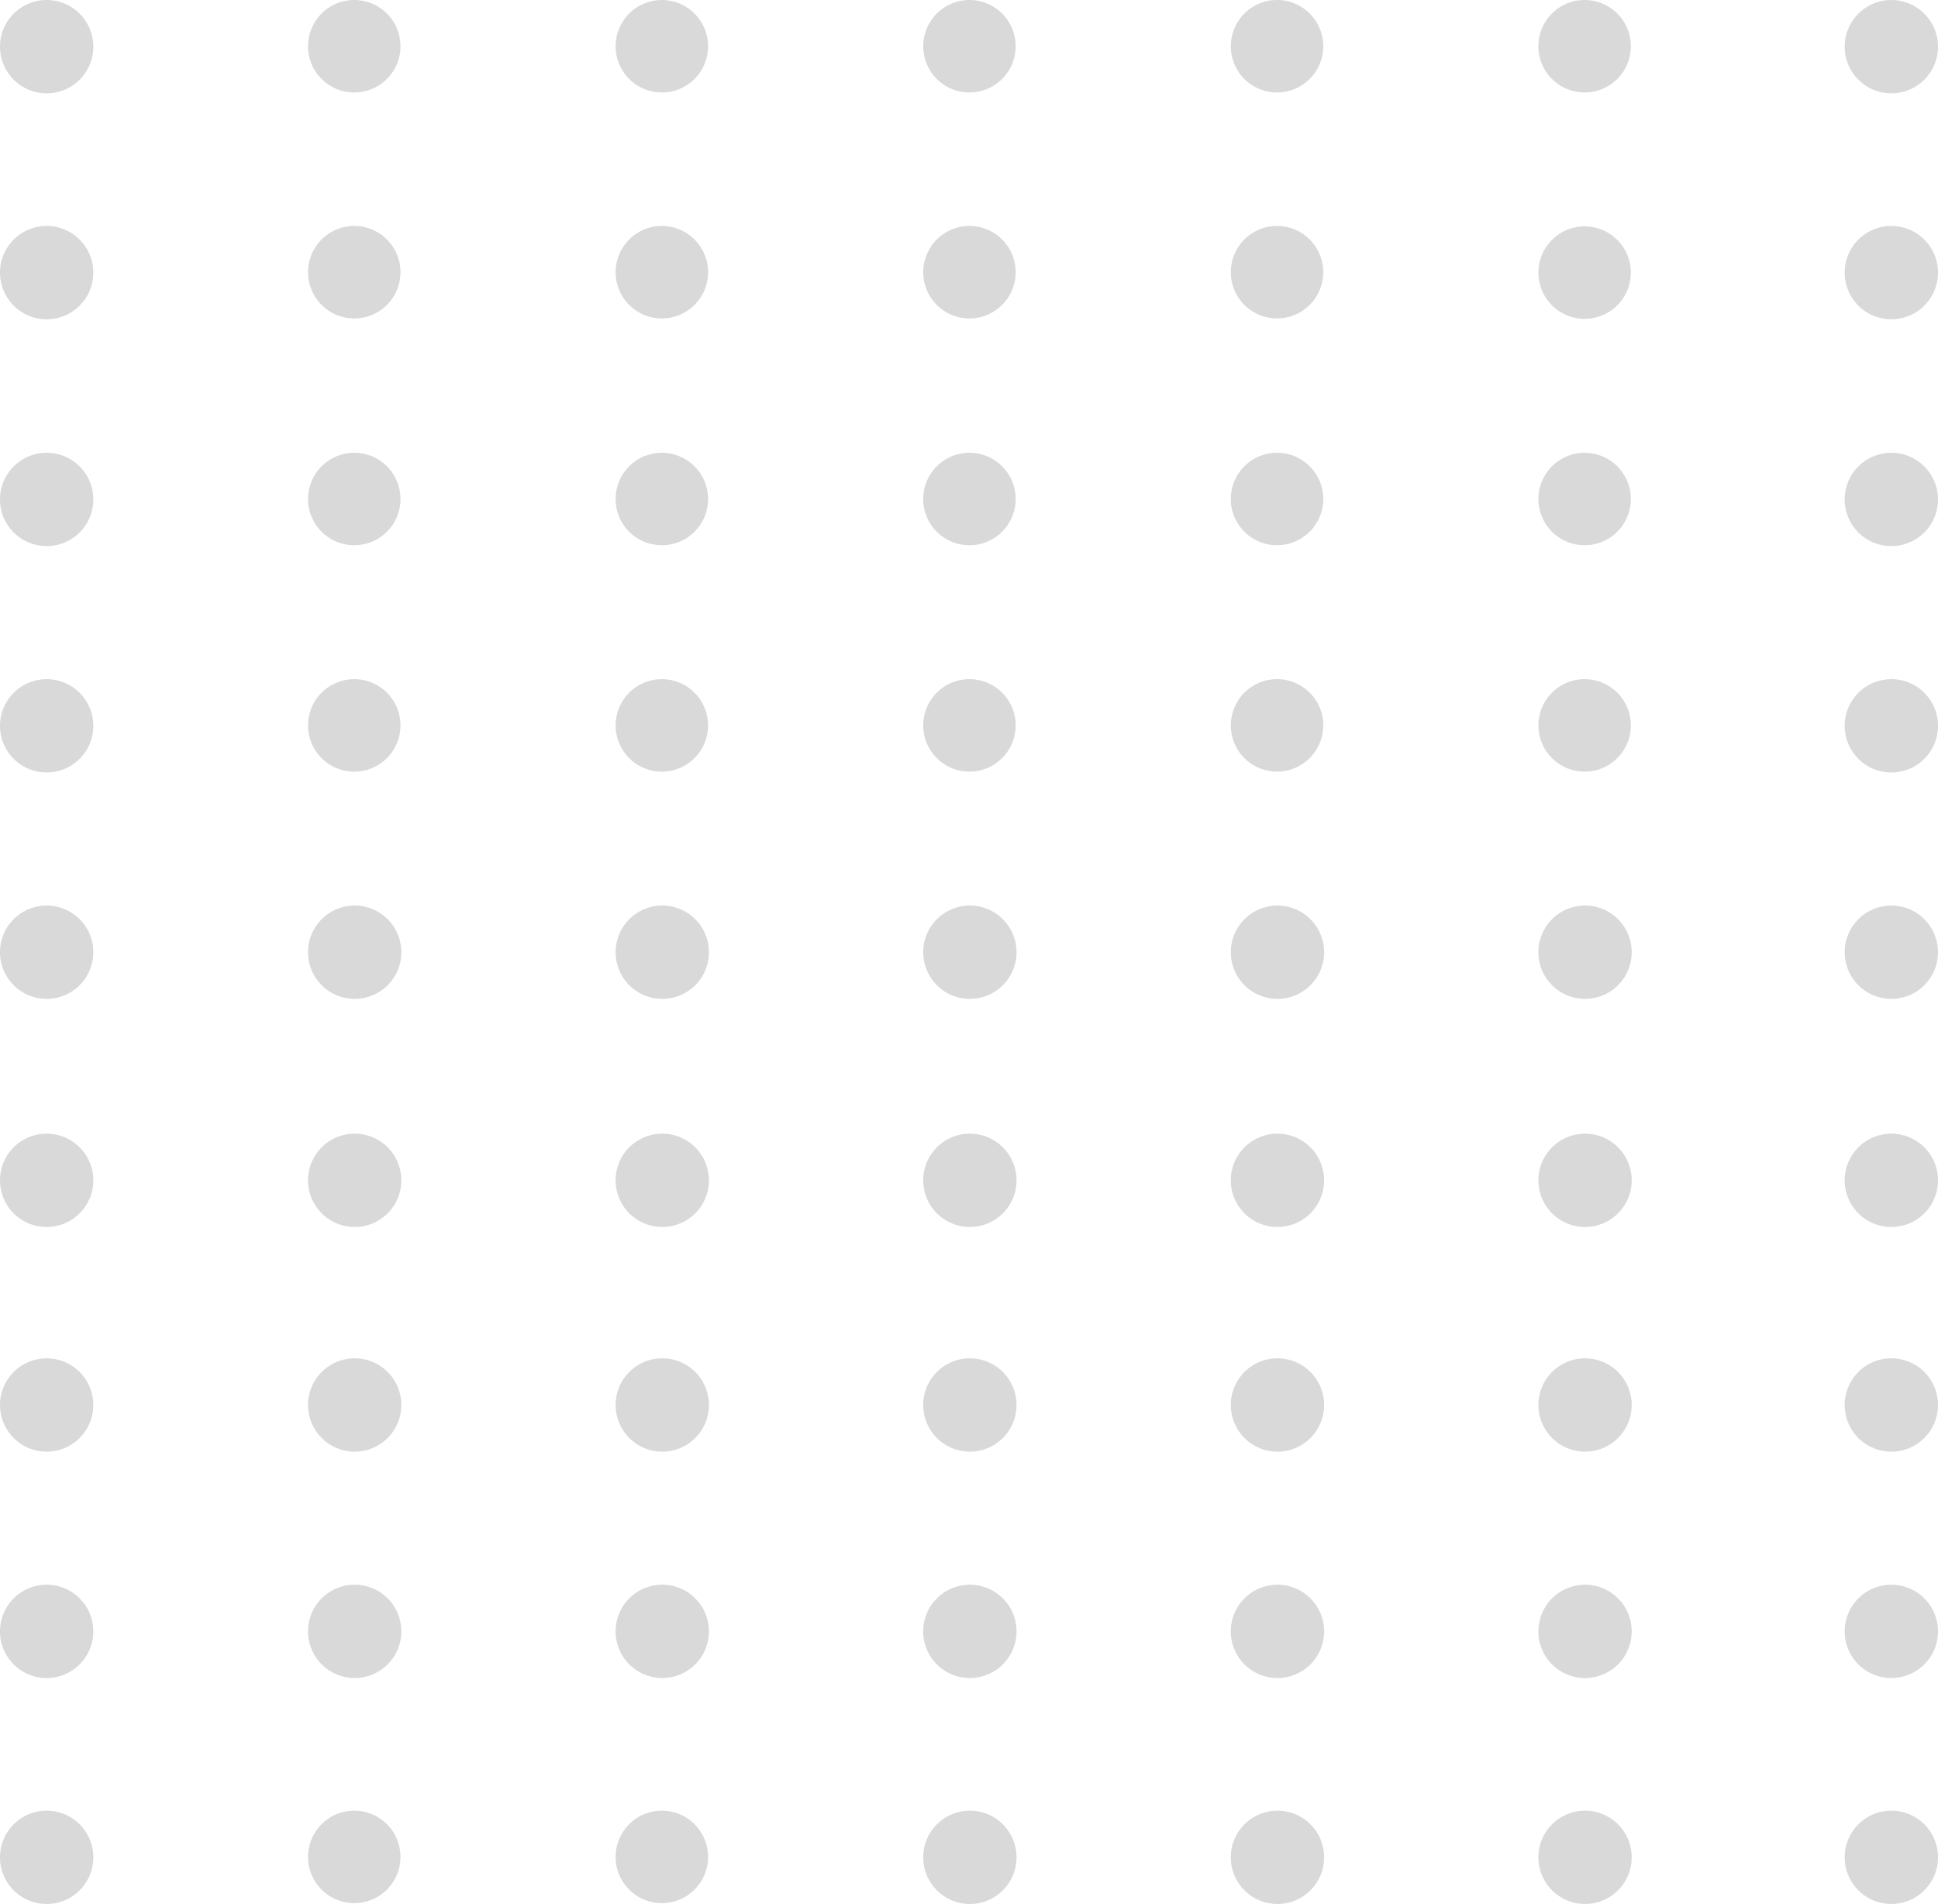 <svg xmlns="http://www.w3.org/2000/svg" width="162.702" height="159.837" viewBox="0 0 162.702 159.837">
  <g id="dots-bg" opacity="0.91">
    <path id="Path_19741" data-name="Path 19741" d="M446.84,93.607a3.917,3.917,0,1,0,3.917-3.917,3.917,3.917,0,0,0-3.917,3.917Z" transform="translate(-291.972 -89.689)" fill="#d5d5d5"/>
    <path id="Path_19742" data-name="Path 19742" d="M453.93,93.608a3.881,3.881,0,1,0,1.149-2.794,3.917,3.917,0,0,0-1.149,2.794Z" transform="translate(-324.777 -89.69)" fill="#d5d5d5"/>
    <path id="Path_19743" data-name="Path 19743" d="M461.05,93.607a3.881,3.881,0,1,0,1.136-2.781,3.917,3.917,0,0,0-1.136,2.781Z" transform="translate(-357.72 -89.689)" fill="#d5d5d5"/>
    <path id="Path_19744" data-name="Path 19744" d="M468.17,93.607a3.881,3.881,0,1,0,1.137-2.781,3.917,3.917,0,0,0-1.137,2.781Z" transform="translate(-390.663 -89.689)" fill="#d5d5d5"/>
    <path id="Path_19745" data-name="Path 19745" d="M475.29,93.607a3.881,3.881,0,1,0,1.124-2.768A3.917,3.917,0,0,0,475.29,93.607Z" transform="translate(-423.607 -89.689)" fill="#d5d5d5"/>
    <path id="Path_19746" data-name="Path 19746" d="M482.41,93.607a3.881,3.881,0,1,0,1.124-2.768,3.917,3.917,0,0,0-1.124,2.768Z" transform="translate(-456.55 -89.689)" fill="#d5d5d5"/>
    <path id="Path_19747" data-name="Path 19747" d="M489.54,93.607a3.917,3.917,0,1,0,3.917-3.917,3.917,3.917,0,0,0-3.917,3.917Z" transform="translate(-489.54 -89.689)" fill="#d5d5d5"/>
    <path id="Path_19748" data-name="Path 19748" d="M446.84,98.837a3.917,3.917,0,1,0,3.917-3.917,3.917,3.917,0,0,0-3.917,3.917Z" transform="translate(-291.972 -75.951)" fill="#d5d5d5"/>
    <path id="Path_19749" data-name="Path 19749" d="M453.93,98.811a3.881,3.881,0,1,0,1.162-2.77A3.917,3.917,0,0,0,453.93,98.811Z" transform="translate(-324.777 -75.925)" fill="#d5d5d5"/>
    <path id="Path_19750" data-name="Path 19750" d="M461.05,98.837a3.881,3.881,0,1,0,1.136-2.78,3.917,3.917,0,0,0-1.136,2.78Z" transform="translate(-357.72 -75.951)" fill="#d5d5d5"/>
    <path id="Path_19751" data-name="Path 19751" d="M468.17,98.837a3.881,3.881,0,1,0,1.137-2.78,3.917,3.917,0,0,0-1.137,2.78Z" transform="translate(-390.663 -75.951)" fill="#d5d5d5"/>
    <path id="Path_19752" data-name="Path 19752" d="M475.29,98.837a3.881,3.881,0,1,0,1.124-2.767A3.917,3.917,0,0,0,475.29,98.837Z" transform="translate(-423.607 -75.951)" fill="#d5d5d5"/>
    <path id="Path_19753" data-name="Path 19753" d="M482.41,98.837a3.881,3.881,0,1,0,1.124-2.767,3.917,3.917,0,0,0-1.124,2.767Z" transform="translate(-456.55 -75.951)" fill="#d5d5d5"/>
    <path id="Path_19754" data-name="Path 19754" d="M489.54,98.837a3.917,3.917,0,1,0,3.917-3.917,3.917,3.917,0,0,0-3.917,3.917Z" transform="translate(-489.54 -75.951)" fill="#d5d5d5"/>
    <path id="Path_19755" data-name="Path 19755" d="M446.84,104.087a3.917,3.917,0,1,0,3.917-3.917,3.917,3.917,0,0,0-3.917,3.917Z" transform="translate(-291.972 -62.16)" fill="#d5d5d5"/>
    <path id="Path_19756" data-name="Path 19756" d="M453.93,104.087a3.881,3.881,0,1,0,1.137-2.78,3.917,3.917,0,0,0-1.137,2.78Z" transform="translate(-324.777 -62.16)" fill="#d5d5d5"/>
    <path id="Path_19757" data-name="Path 19757" d="M461.05,104.087a3.881,3.881,0,1,0,1.136-2.781,3.917,3.917,0,0,0-1.136,2.781Z" transform="translate(-357.72 -62.16)" fill="#d5d5d5"/>
    <path id="Path_19758" data-name="Path 19758" d="M468.17,104.087a3.881,3.881,0,1,0,1.137-2.781,3.917,3.917,0,0,0-1.137,2.781Z" transform="translate(-390.663 -62.16)" fill="#d5d5d5"/>
    <path id="Path_19759" data-name="Path 19759" d="M475.29,104.087a3.881,3.881,0,1,0,1.124-2.767A3.917,3.917,0,0,0,475.29,104.087Z" transform="translate(-423.607 -62.16)" fill="#d5d5d5"/>
    <path id="Path_19760" data-name="Path 19760" d="M482.41,104.087a3.881,3.881,0,1,0,1.124-2.767,3.917,3.917,0,0,0-1.124,2.767Z" transform="translate(-456.55 -62.16)" fill="#d5d5d5"/>
    <path id="Path_19761" data-name="Path 19761" d="M489.54,104.087a3.917,3.917,0,1,0,3.917-3.917,3.917,3.917,0,0,0-3.917,3.917Z" transform="translate(-489.54 -62.16)" fill="#d5d5d5"/>
    <path id="Path_19762" data-name="Path 19762" d="M446.84,109.327a3.917,3.917,0,1,0,3.917-3.917,3.917,3.917,0,0,0-3.917,3.917Z" transform="translate(-291.972 -48.395)" fill="#d5d5d5"/>
    <path id="Path_19763" data-name="Path 19763" d="M453.93,109.327a3.881,3.881,0,1,0,1.137-2.78,3.917,3.917,0,0,0-1.137,2.78Z" transform="translate(-324.777 -48.395)" fill="#d5d5d5"/>
    <path id="Path_19764" data-name="Path 19764" d="M461.05,109.327a3.881,3.881,0,1,0,1.136-2.781,3.917,3.917,0,0,0-1.136,2.781Z" transform="translate(-357.72 -48.395)" fill="#d5d5d5"/>
    <path id="Path_19765" data-name="Path 19765" d="M468.17,109.327a3.881,3.881,0,1,0,1.137-2.781,3.917,3.917,0,0,0-1.137,2.781Z" transform="translate(-390.663 -48.395)" fill="#d5d5d5"/>
    <path id="Path_19766" data-name="Path 19766" d="M475.29,109.327a3.881,3.881,0,1,0,1.124-2.767A3.917,3.917,0,0,0,475.29,109.327Z" transform="translate(-423.607 -48.395)" fill="#d5d5d5"/>
    <path id="Path_19767" data-name="Path 19767" d="M482.41,109.327a3.881,3.881,0,1,0,1.124-2.767,3.917,3.917,0,0,0-1.124,2.767Z" transform="translate(-456.55 -48.395)" fill="#d5d5d5"/>
    <path id="Path_19768" data-name="Path 19768" d="M489.54,109.327a3.917,3.917,0,1,0,3.917-3.917,3.917,3.917,0,0,0-3.917,3.917Z" transform="translate(-489.54 -48.395)" fill="#d5d5d5"/>
    <path id="Path_19769" data-name="Path 19769" d="M446.84,114.531a3.917,3.917,0,1,0,3.917-3.881,3.917,3.917,0,0,0-3.917,3.881Z" transform="translate(-291.972 -34.63)" fill="#d5d5d5"/>
    <path id="Path_19770" data-name="Path 19770" d="M453.93,114.531a3.917,3.917,0,1,0,3.917-3.881A3.917,3.917,0,0,0,453.93,114.531Z" transform="translate(-324.777 -34.63)" fill="#d5d5d5"/>
    <path id="Path_19771" data-name="Path 19771" d="M461.05,114.531a3.917,3.917,0,1,0,3.917-3.881,3.917,3.917,0,0,0-3.917,3.881Z" transform="translate(-357.72 -34.63)" fill="#d5d5d5"/>
    <path id="Path_19772" data-name="Path 19772" d="M468.17,114.531a3.917,3.917,0,1,0,3.917-3.881,3.917,3.917,0,0,0-3.917,3.881Z" transform="translate(-390.663 -34.63)" fill="#d5d5d5"/>
    <path id="Path_19773" data-name="Path 19773" d="M475.29,114.531a3.917,3.917,0,1,0,3.881-3.881A3.917,3.917,0,0,0,475.29,114.531Z" transform="translate(-423.607 -34.63)" fill="#d5d5d5"/>
    <path id="Path_19774" data-name="Path 19774" d="M482.41,114.531a3.917,3.917,0,1,0,3.881-3.881A3.917,3.917,0,0,0,482.41,114.531Z" transform="translate(-456.55 -34.63)" fill="#d5d5d5"/>
    <path id="Path_19775" data-name="Path 19775" d="M489.54,114.531a3.917,3.917,0,1,0,3.917-3.881,3.917,3.917,0,0,0-3.917,3.881Z" transform="translate(-489.54 -34.63)" fill="#d5d5d5"/>
    <path id="Path_19776" data-name="Path 19776" d="M446.84,119.811a3.917,3.917,0,1,0,3.917-3.881,3.917,3.917,0,0,0-3.917,3.881Z" transform="translate(-291.972 -20.76)" fill="#d5d5d5"/>
    <path id="Path_19777" data-name="Path 19777" d="M453.93,119.811a3.917,3.917,0,1,0,3.917-3.881A3.917,3.917,0,0,0,453.93,119.811Z" transform="translate(-324.777 -20.76)" fill="#d5d5d5"/>
    <path id="Path_19778" data-name="Path 19778" d="M461.05,119.811a3.917,3.917,0,1,0,3.917-3.881,3.917,3.917,0,0,0-3.917,3.881Z" transform="translate(-357.72 -20.76)" fill="#d5d5d5"/>
    <path id="Path_19779" data-name="Path 19779" d="M468.17,119.811a3.917,3.917,0,1,0,3.917-3.881,3.917,3.917,0,0,0-3.917,3.881Z" transform="translate(-390.663 -20.76)" fill="#d5d5d5"/>
    <path id="Path_19780" data-name="Path 19780" d="M475.29,119.811a3.917,3.917,0,1,0,3.881-3.881A3.917,3.917,0,0,0,475.29,119.811Z" transform="translate(-423.607 -20.76)" fill="#d5d5d5"/>
    <path id="Path_19781" data-name="Path 19781" d="M482.41,119.811a3.917,3.917,0,1,0,3.881-3.881A3.917,3.917,0,0,0,482.41,119.811Z" transform="translate(-456.55 -20.76)" fill="#d5d5d5"/>
    <path id="Path_19782" data-name="Path 19782" d="M489.54,119.811a3.917,3.917,0,1,0,3.917-3.881,3.917,3.917,0,0,0-3.917,3.881Z" transform="translate(-489.54 -20.76)" fill="#d5d5d5"/>
    <path id="Path_19783" data-name="Path 19783" d="M446.84,125.011a3.917,3.917,0,1,0,3.917-3.881,3.917,3.917,0,0,0-3.917,3.881Z" transform="translate(-291.972 -7.1)" fill="#d5d5d5"/>
    <path id="Path_19784" data-name="Path 19784" d="M453.93,125.011a3.917,3.917,0,1,0,3.917-3.881A3.917,3.917,0,0,0,453.93,125.011Z" transform="translate(-324.777 -7.1)" fill="#d5d5d5"/>
    <path id="Path_19785" data-name="Path 19785" d="M461.05,125.011a3.917,3.917,0,1,0,3.917-3.881,3.917,3.917,0,0,0-3.917,3.881Z" transform="translate(-357.72 -7.1)" fill="#d5d5d5"/>
    <path id="Path_19786" data-name="Path 19786" d="M468.17,125.011a3.917,3.917,0,1,0,3.917-3.881,3.917,3.917,0,0,0-3.917,3.881Z" transform="translate(-390.663 -7.1)" fill="#d5d5d5"/>
    <path id="Path_19787" data-name="Path 19787" d="M475.29,125.011a3.917,3.917,0,1,0,3.881-3.881A3.917,3.917,0,0,0,475.29,125.011Z" transform="translate(-423.607 -7.1)" fill="#d5d5d5"/>
    <path id="Path_19788" data-name="Path 19788" d="M482.41,125.011a3.917,3.917,0,1,0,3.881-3.881A3.917,3.917,0,0,0,482.41,125.011Z" transform="translate(-456.55 -7.1)" fill="#d5d5d5"/>
    <path id="Path_19789" data-name="Path 19789" d="M489.54,125.011a3.917,3.917,0,1,0,3.917-3.881,3.917,3.917,0,0,0-3.917,3.881Z" transform="translate(-489.54 -7.1)" fill="#d5d5d5"/>
    <path id="Path_19790" data-name="Path 19790" d="M446.84,130.251a3.917,3.917,0,1,0,3.917-3.881,3.917,3.917,0,0,0-3.917,3.881Z" transform="translate(-291.972 6.665)" fill="#d5d5d5"/>
    <path id="Path_19791" data-name="Path 19791" d="M453.93,130.251a3.917,3.917,0,1,0,3.917-3.881A3.917,3.917,0,0,0,453.93,130.251Z" transform="translate(-324.777 6.665)" fill="#d5d5d5"/>
    <path id="Path_19792" data-name="Path 19792" d="M461.05,130.251a3.917,3.917,0,1,0,3.917-3.881,3.917,3.917,0,0,0-3.917,3.881Z" transform="translate(-357.72 6.665)" fill="#d5d5d5"/>
    <path id="Path_19793" data-name="Path 19793" d="M468.17,130.251a3.917,3.917,0,1,0,3.917-3.881,3.917,3.917,0,0,0-3.917,3.881Z" transform="translate(-390.663 6.665)" fill="#d5d5d5"/>
    <path id="Path_19794" data-name="Path 19794" d="M475.29,130.251a3.917,3.917,0,1,0,3.881-3.881A3.917,3.917,0,0,0,475.29,130.251Z" transform="translate(-423.607 6.664)" fill="#d5d5d5"/>
    <path id="Path_19795" data-name="Path 19795" d="M482.41,130.251a3.917,3.917,0,1,0,3.881-3.881A3.917,3.917,0,0,0,482.41,130.251Z" transform="translate(-456.55 6.664)" fill="#d5d5d5"/>
    <path id="Path_19796" data-name="Path 19796" d="M489.54,130.251a3.917,3.917,0,1,0,3.917-3.881,3.917,3.917,0,0,0-3.917,3.881Z" transform="translate(-489.54 6.665)" fill="#d5d5d5"/>
    <path id="Path_19797" data-name="Path 19797" d="M446.84,135.517a3.917,3.917,0,1,0,3.917-3.917,3.917,3.917,0,0,0-3.917,3.917Z" transform="translate(-291.972 20.403)" fill="#d5d5d5"/>
    <path id="Path_19798" data-name="Path 19798" d="M453.93,135.517a3.917,3.917,0,1,0,1.16-2.783A3.917,3.917,0,0,0,453.93,135.517Z" transform="translate(-324.777 20.403)" fill="#d5d5d5"/>
    <path id="Path_19799" data-name="Path 19799" d="M461.05,135.517a3.917,3.917,0,1,0,3.917-3.917A3.917,3.917,0,0,0,461.05,135.517Z" transform="translate(-357.72 20.403)" fill="#d5d5d5"/>
    <path id="Path_19800" data-name="Path 19800" d="M468.17,135.517a3.917,3.917,0,1,0,3.917-3.917A3.917,3.917,0,0,0,468.17,135.517Z" transform="translate(-390.663 20.403)" fill="#d5d5d5"/>
    <path id="Path_19801" data-name="Path 19801" d="M475.29,135.517a3.881,3.881,0,1,0,1.124-2.767A3.917,3.917,0,0,0,475.29,135.517Z" transform="translate(-423.607 20.403)" fill="#d5d5d5"/>
    <path id="Path_19802" data-name="Path 19802" d="M482.41,135.517a3.881,3.881,0,1,0,1.124-2.767,3.917,3.917,0,0,0-1.124,2.767Z" transform="translate(-456.55 20.403)" fill="#d5d5d5"/>
    <path id="Path_19803" data-name="Path 19803" d="M489.54,135.517a3.917,3.917,0,1,0,3.917-3.917,3.917,3.917,0,0,0-3.917,3.917Z" transform="translate(-489.54 20.403)" fill="#d5d5d5"/>
  </g>
</svg>
